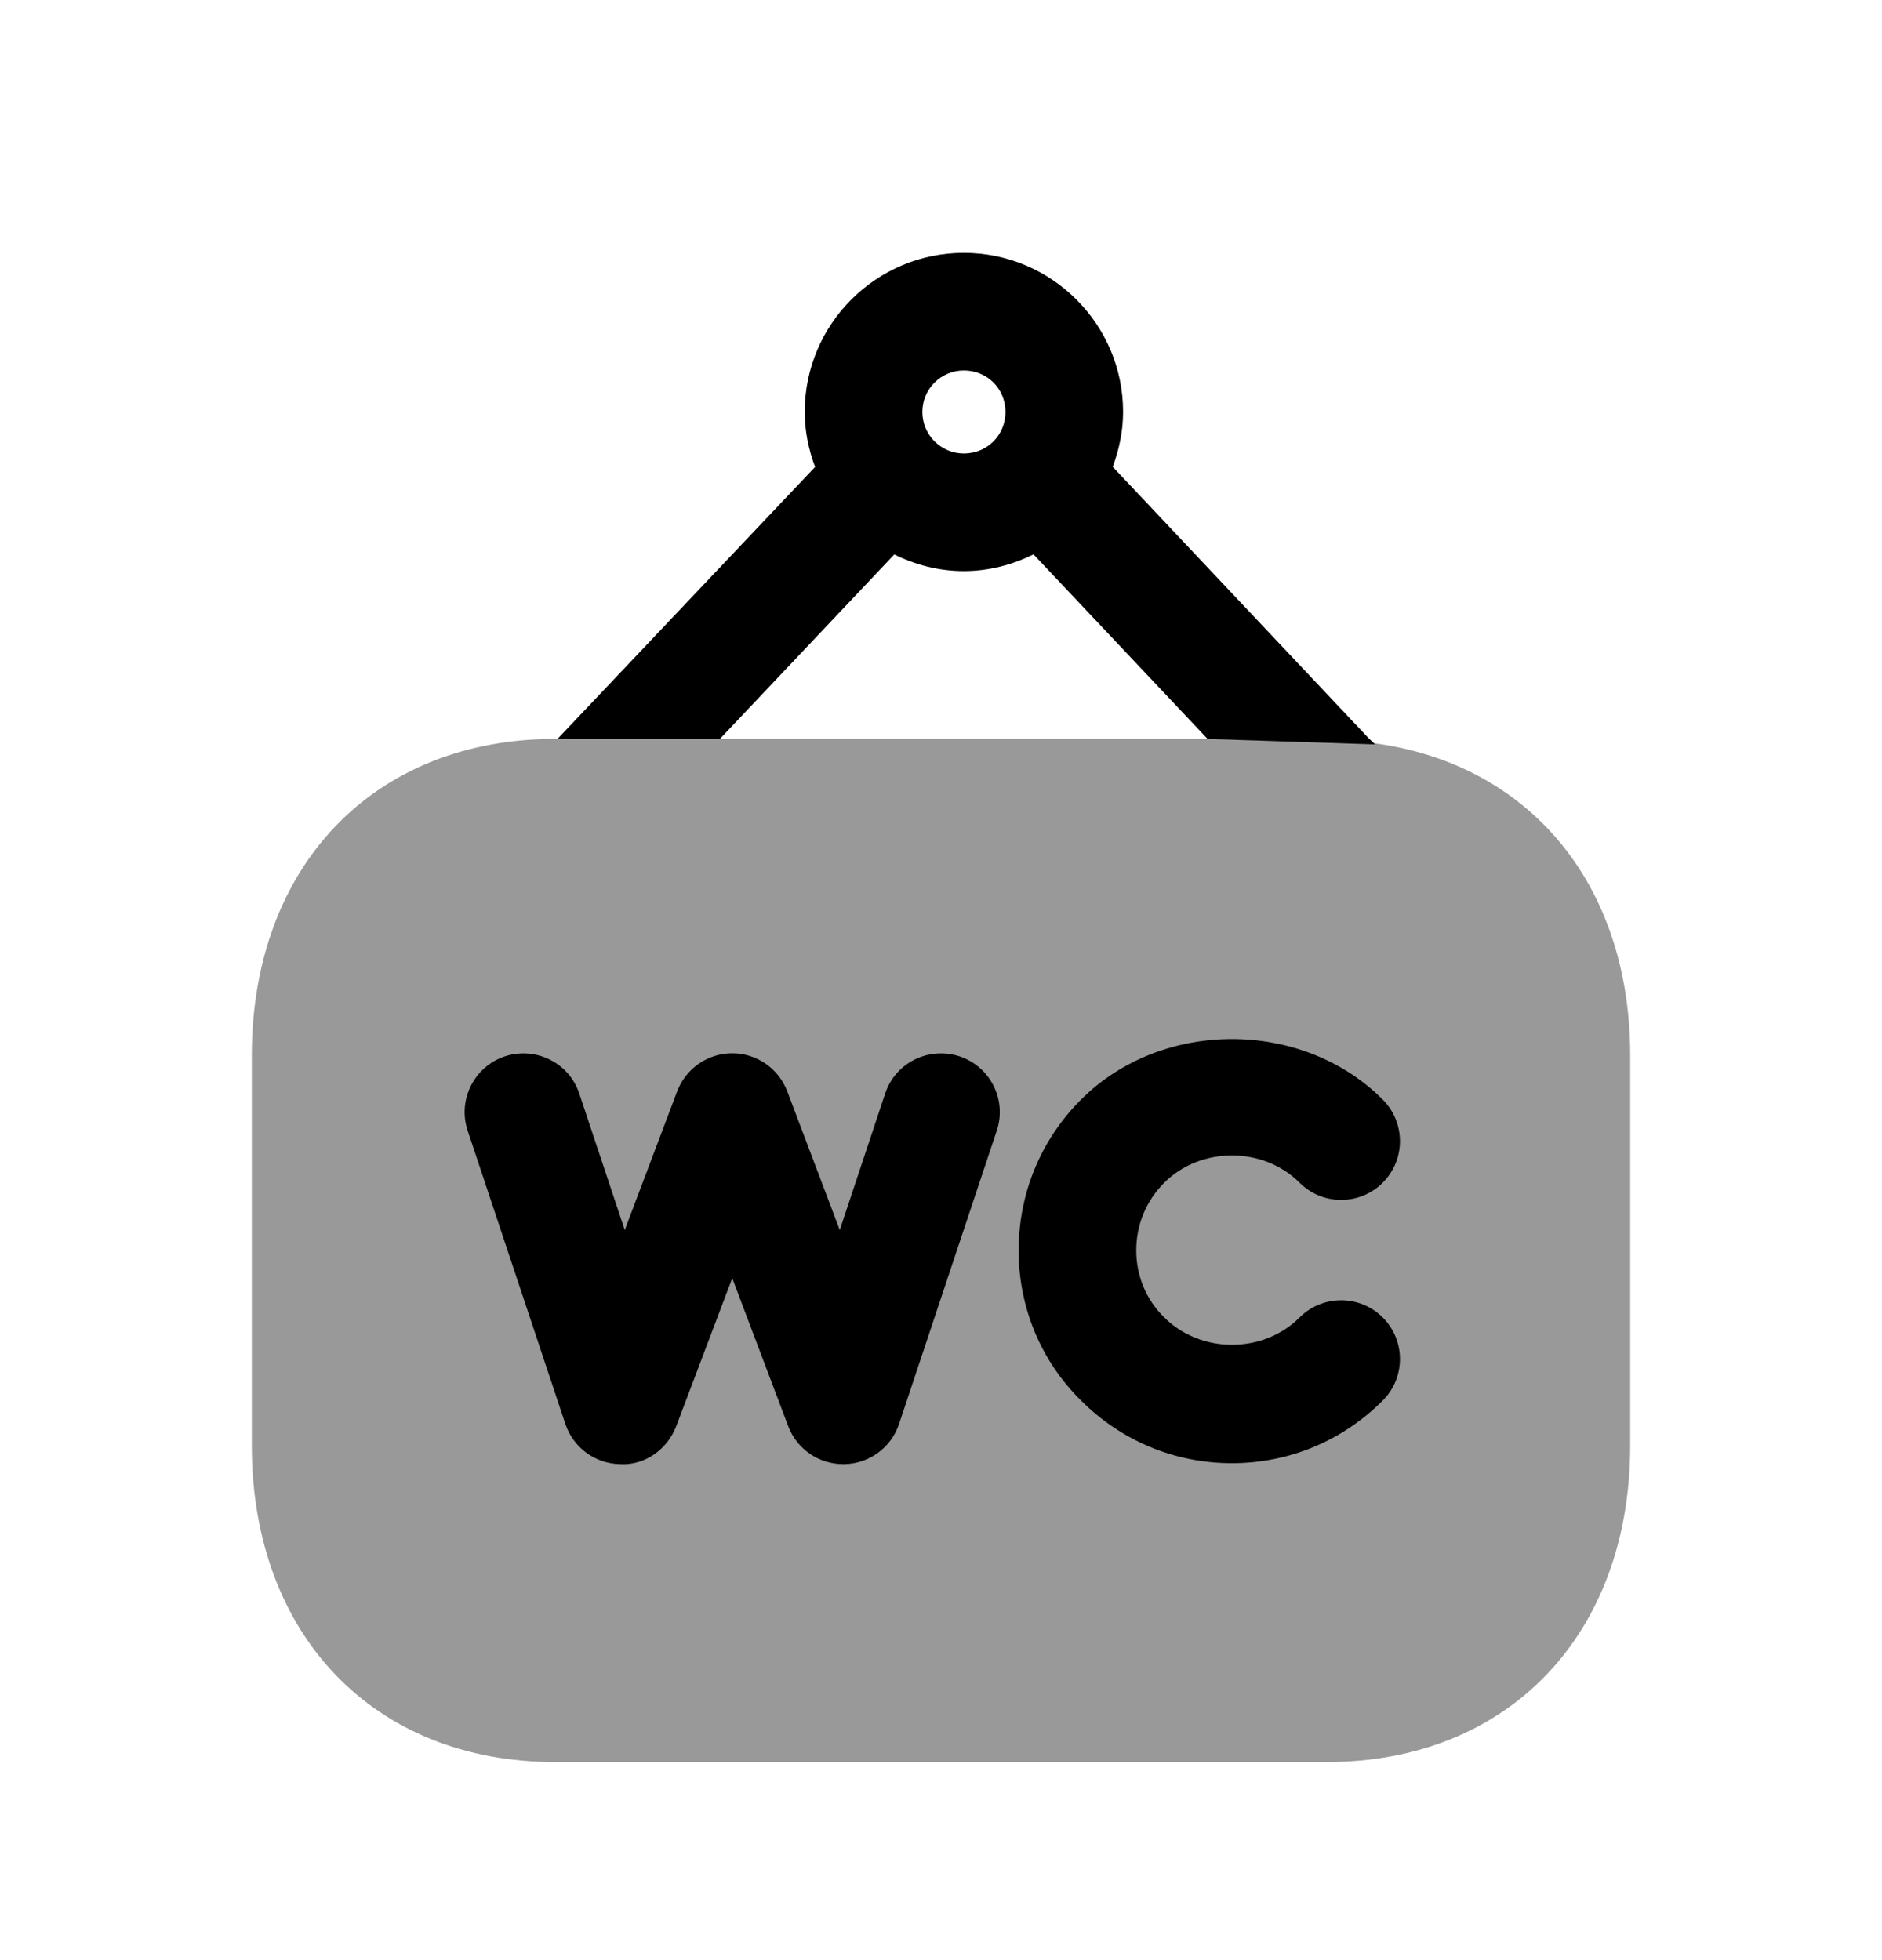 <svg width="24" height="25" viewBox="0 0 24 25" fill="none" xmlns="http://www.w3.org/2000/svg">
<path opacity="0.4" fill-rule="evenodd" clip-rule="evenodd" d="M15.4 9.424H9.18H7.121H7.081C4.766 9.424 3.211 11.048 3.211 13.464V18.434C3.211 20.85 4.766 22.474 7.081 22.474H16.916C19.232 22.474 20.789 20.85 20.789 18.434V13.464C20.789 11.256 19.481 9.725 17.49 9.475L15.4 9.424Z" fill="black"/>
<path fill-rule="evenodd" clip-rule="evenodd" d="M14.844 16.8C15.312 17.27 16.111 17.267 16.573 16.803C16.865 16.511 17.34 16.511 17.633 16.803C17.926 17.096 17.926 17.572 17.633 17.863C17.119 18.378 16.436 18.662 15.71 18.662C14.983 18.662 14.3 18.378 13.786 17.863C13.276 17.36 12.992 16.681 12.99 15.957C12.988 15.226 13.27 14.54 13.786 14.024C14.814 12.995 16.606 12.995 17.633 14.024C17.926 14.318 17.926 14.791 17.633 15.085C17.34 15.377 16.865 15.377 16.573 15.085C16.111 14.621 15.309 14.621 14.847 15.085C14.615 15.316 14.489 15.623 14.49 15.951C14.491 16.274 14.616 16.576 14.844 16.8ZM12.711 14.421L11.465 18.162C11.365 18.462 11.086 18.668 10.769 18.674H10.754C10.442 18.674 10.163 18.483 10.052 18.191L9.338 16.302L8.623 18.191C8.511 18.488 8.217 18.694 7.907 18.674C7.589 18.668 7.31 18.462 7.21 18.162L5.964 14.421C5.833 14.028 6.046 13.604 6.438 13.473C6.835 13.345 7.257 13.555 7.387 13.947L7.967 15.688L8.636 13.918C8.747 13.627 9.026 13.434 9.338 13.434C9.65 13.434 9.928 13.627 10.039 13.918L10.709 15.688L11.288 13.947C11.419 13.553 11.841 13.345 12.237 13.473C12.63 13.604 12.842 14.028 12.711 14.421Z" fill="black"/>
<path fill-rule="evenodd" clip-rule="evenodd" d="M11.404 7.072C11.673 7.204 11.972 7.284 12.291 7.284C12.611 7.284 12.91 7.203 13.18 7.071L15.4 9.425L17.535 9.494L17.448 9.41L14.19 5.954C14.271 5.735 14.322 5.501 14.322 5.254C14.322 4.135 13.41 3.225 12.291 3.225C11.172 3.225 10.262 4.135 10.262 5.254C10.262 5.502 10.313 5.736 10.394 5.956L7.109 9.425H9.18L11.404 7.072ZM12.822 5.254C12.822 4.957 12.589 4.725 12.291 4.725C11.999 4.725 11.762 4.962 11.762 5.254C11.762 5.546 11.999 5.784 12.291 5.784C12.589 5.784 12.822 5.551 12.822 5.254Z" fill="black"/>
</svg>